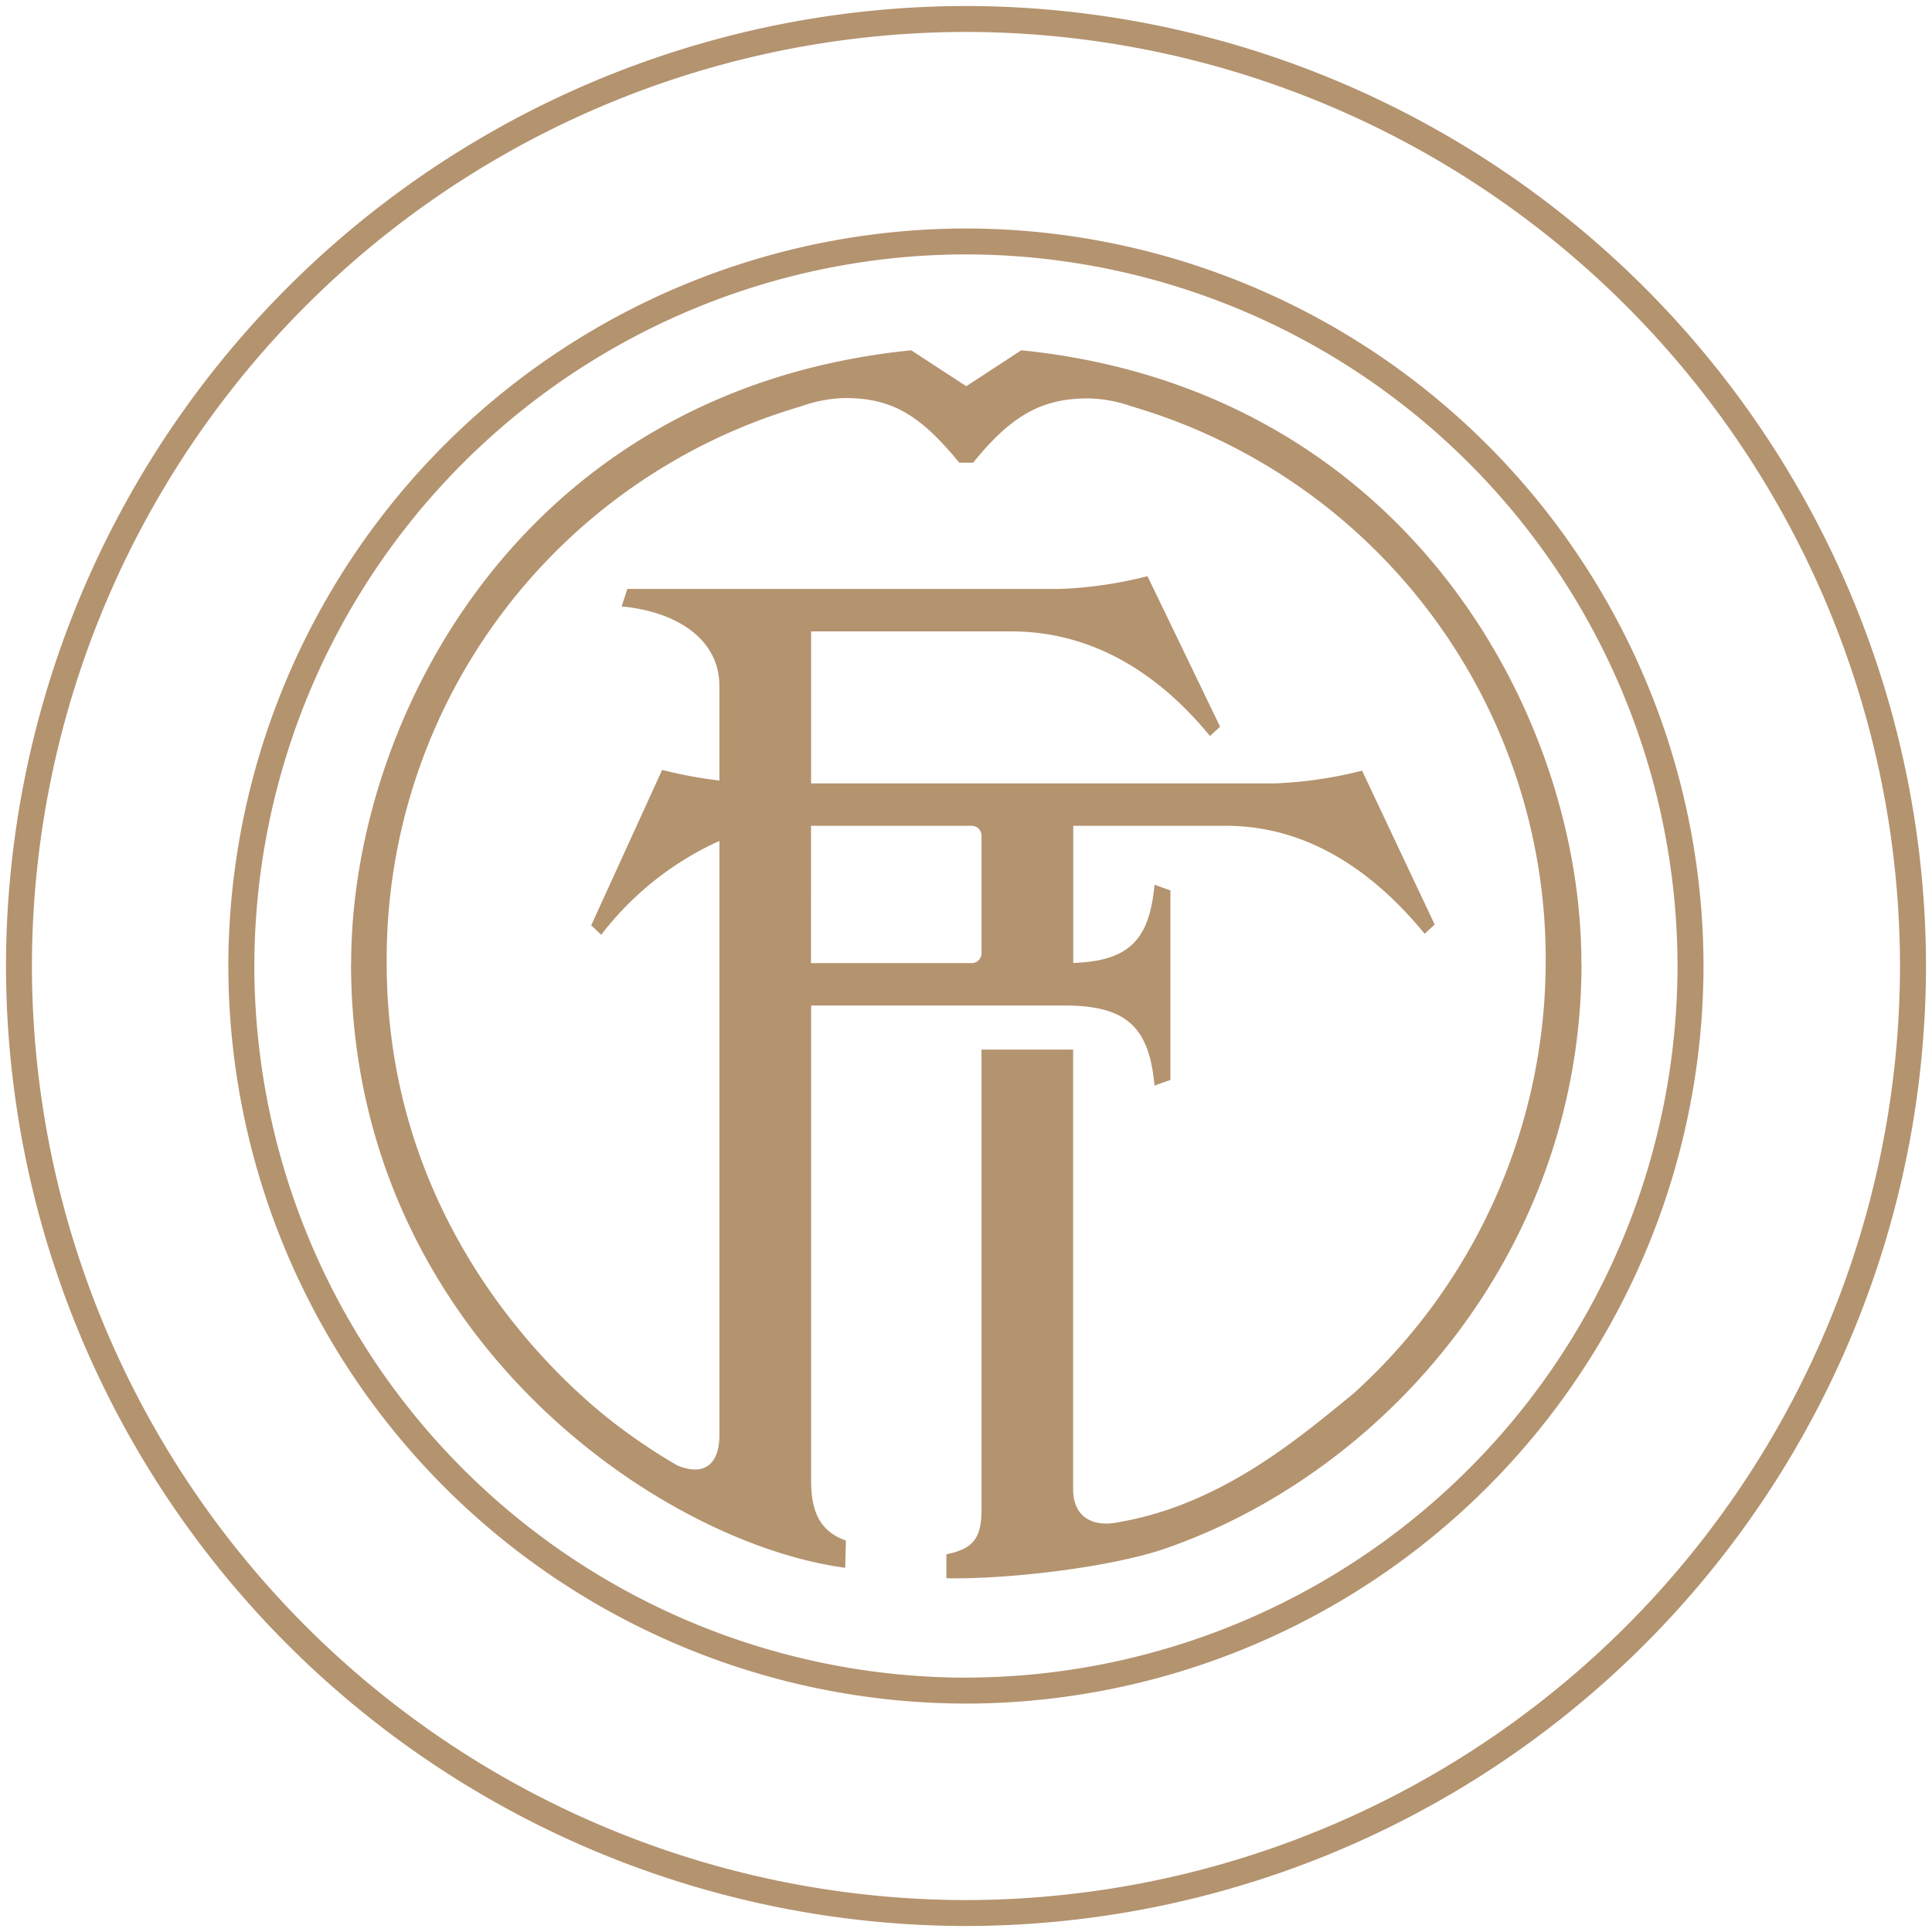 <svg xmlns="http://www.w3.org/2000/svg" width="161" height="160.999" viewBox="0 0 161 160.999"><g transform="translate(522.826 139.767)"><path d="M22733.229-1582.715a80.087,80.087,0,0,1,79.994-80,80.094,80.094,0,0,1,80.006,80,80.094,80.094,0,0,1-80.006,80A80.087,80.087,0,0,1,22733.229-1582.715Zm2.16,0a77.922,77.922,0,0,0,77.834,77.839,77.924,77.924,0,0,0,77.84-77.839,77.927,77.927,0,0,0-77.84-77.839A77.926,77.926,0,0,0,22735.389-1582.715Zm16.369,0a61.529,61.529,0,0,1,61.465-61.459,61.529,61.529,0,0,1,61.465,61.459,61.534,61.534,0,0,1-61.465,61.465A61.534,61.534,0,0,1,22751.758-1582.715Zm61.465,59.3a59.376,59.376,0,0,0,59.3-59.3,59.371,59.371,0,0,0-59.3-59.3,59.371,59.371,0,0,0-59.3,59.3A59.376,59.376,0,0,0,22813.223-1523.41Zm-1.627-8.285v-1.994c2.281-.454,2.926-1.385,2.926-3.752v-38.3h7.635v36.644c0,2.224,1.539,3.24,3.906,2.712,8.563-1.488,15.082-7.142,19.432-10.675a48.568,48.568,0,0,0,16.041-35.9,47.975,47.975,0,0,0-34.5-46.383,11.409,11.409,0,0,0-3.643-.667c-3.9,0-6.418,1.465-9.572,5.36h-1.15c-3.182-3.878-5.516-5.389-9.5-5.389a11.578,11.578,0,0,0-3.717.7,47.981,47.981,0,0,0-34.5,46.383c0,21.241,13.422,34.065,19.006,38.374a48.824,48.824,0,0,0,5.211,3.493c2.436.994,3.51-.316,3.51-2.545v-49.5a25.794,25.794,0,0,0-9.848,7.82l-.838-.781,5.912-12.956a36.138,36.138,0,0,0,4.773.885v-7.86c0-4-3.664-6.228-8.146-6.647l.471-1.459h36.047a34.57,34.57,0,0,0,7.3-1.063l6.051,12.542-.84.781c-3.941-4.826-9.422-8.722-16.557-8.722h-16.686v12.669h38.615a34.949,34.949,0,0,0,7.3-1.063l6.049,12.818-.832.776c-3.947-4.82-9.424-9-16.559-9h-12.727v11.428c4.684-.155,6.35-1.953,6.773-6.515l1.322.471v15.794l-1.322.471c-.441-4.786-2.24-6.671-7.463-6.671h-21.154v39.592c0,2.608.752,4.24,2.9,4.993l-.062,2.269c-15.529-2.074-41.178-19.6-41.178-50.393h.012c0-20.167,14.088-47.773,46.67-51.065l4.586,2.993,4.59-2.993c31.869,3.223,46.67,30.158,46.67,51.065h.012c0,23.832-16.225,42.332-34.553,48.744-4.545,1.591-12.721,2.528-17.547,2.528C22812.143-1531.684,22811.867-1531.689,22811.6-1531.7Zm-11.283-51.255h13.387a.822.822,0,0,0,.822-.822v-9.8a.823.823,0,0,0-.822-.822h-13.387Z" transform="translate(-23255.555 1523.448)" fill="#b4936f" stroke="rgba(0,0,0,0)" stroke-miterlimit="10" stroke-width="1"/></g></svg>